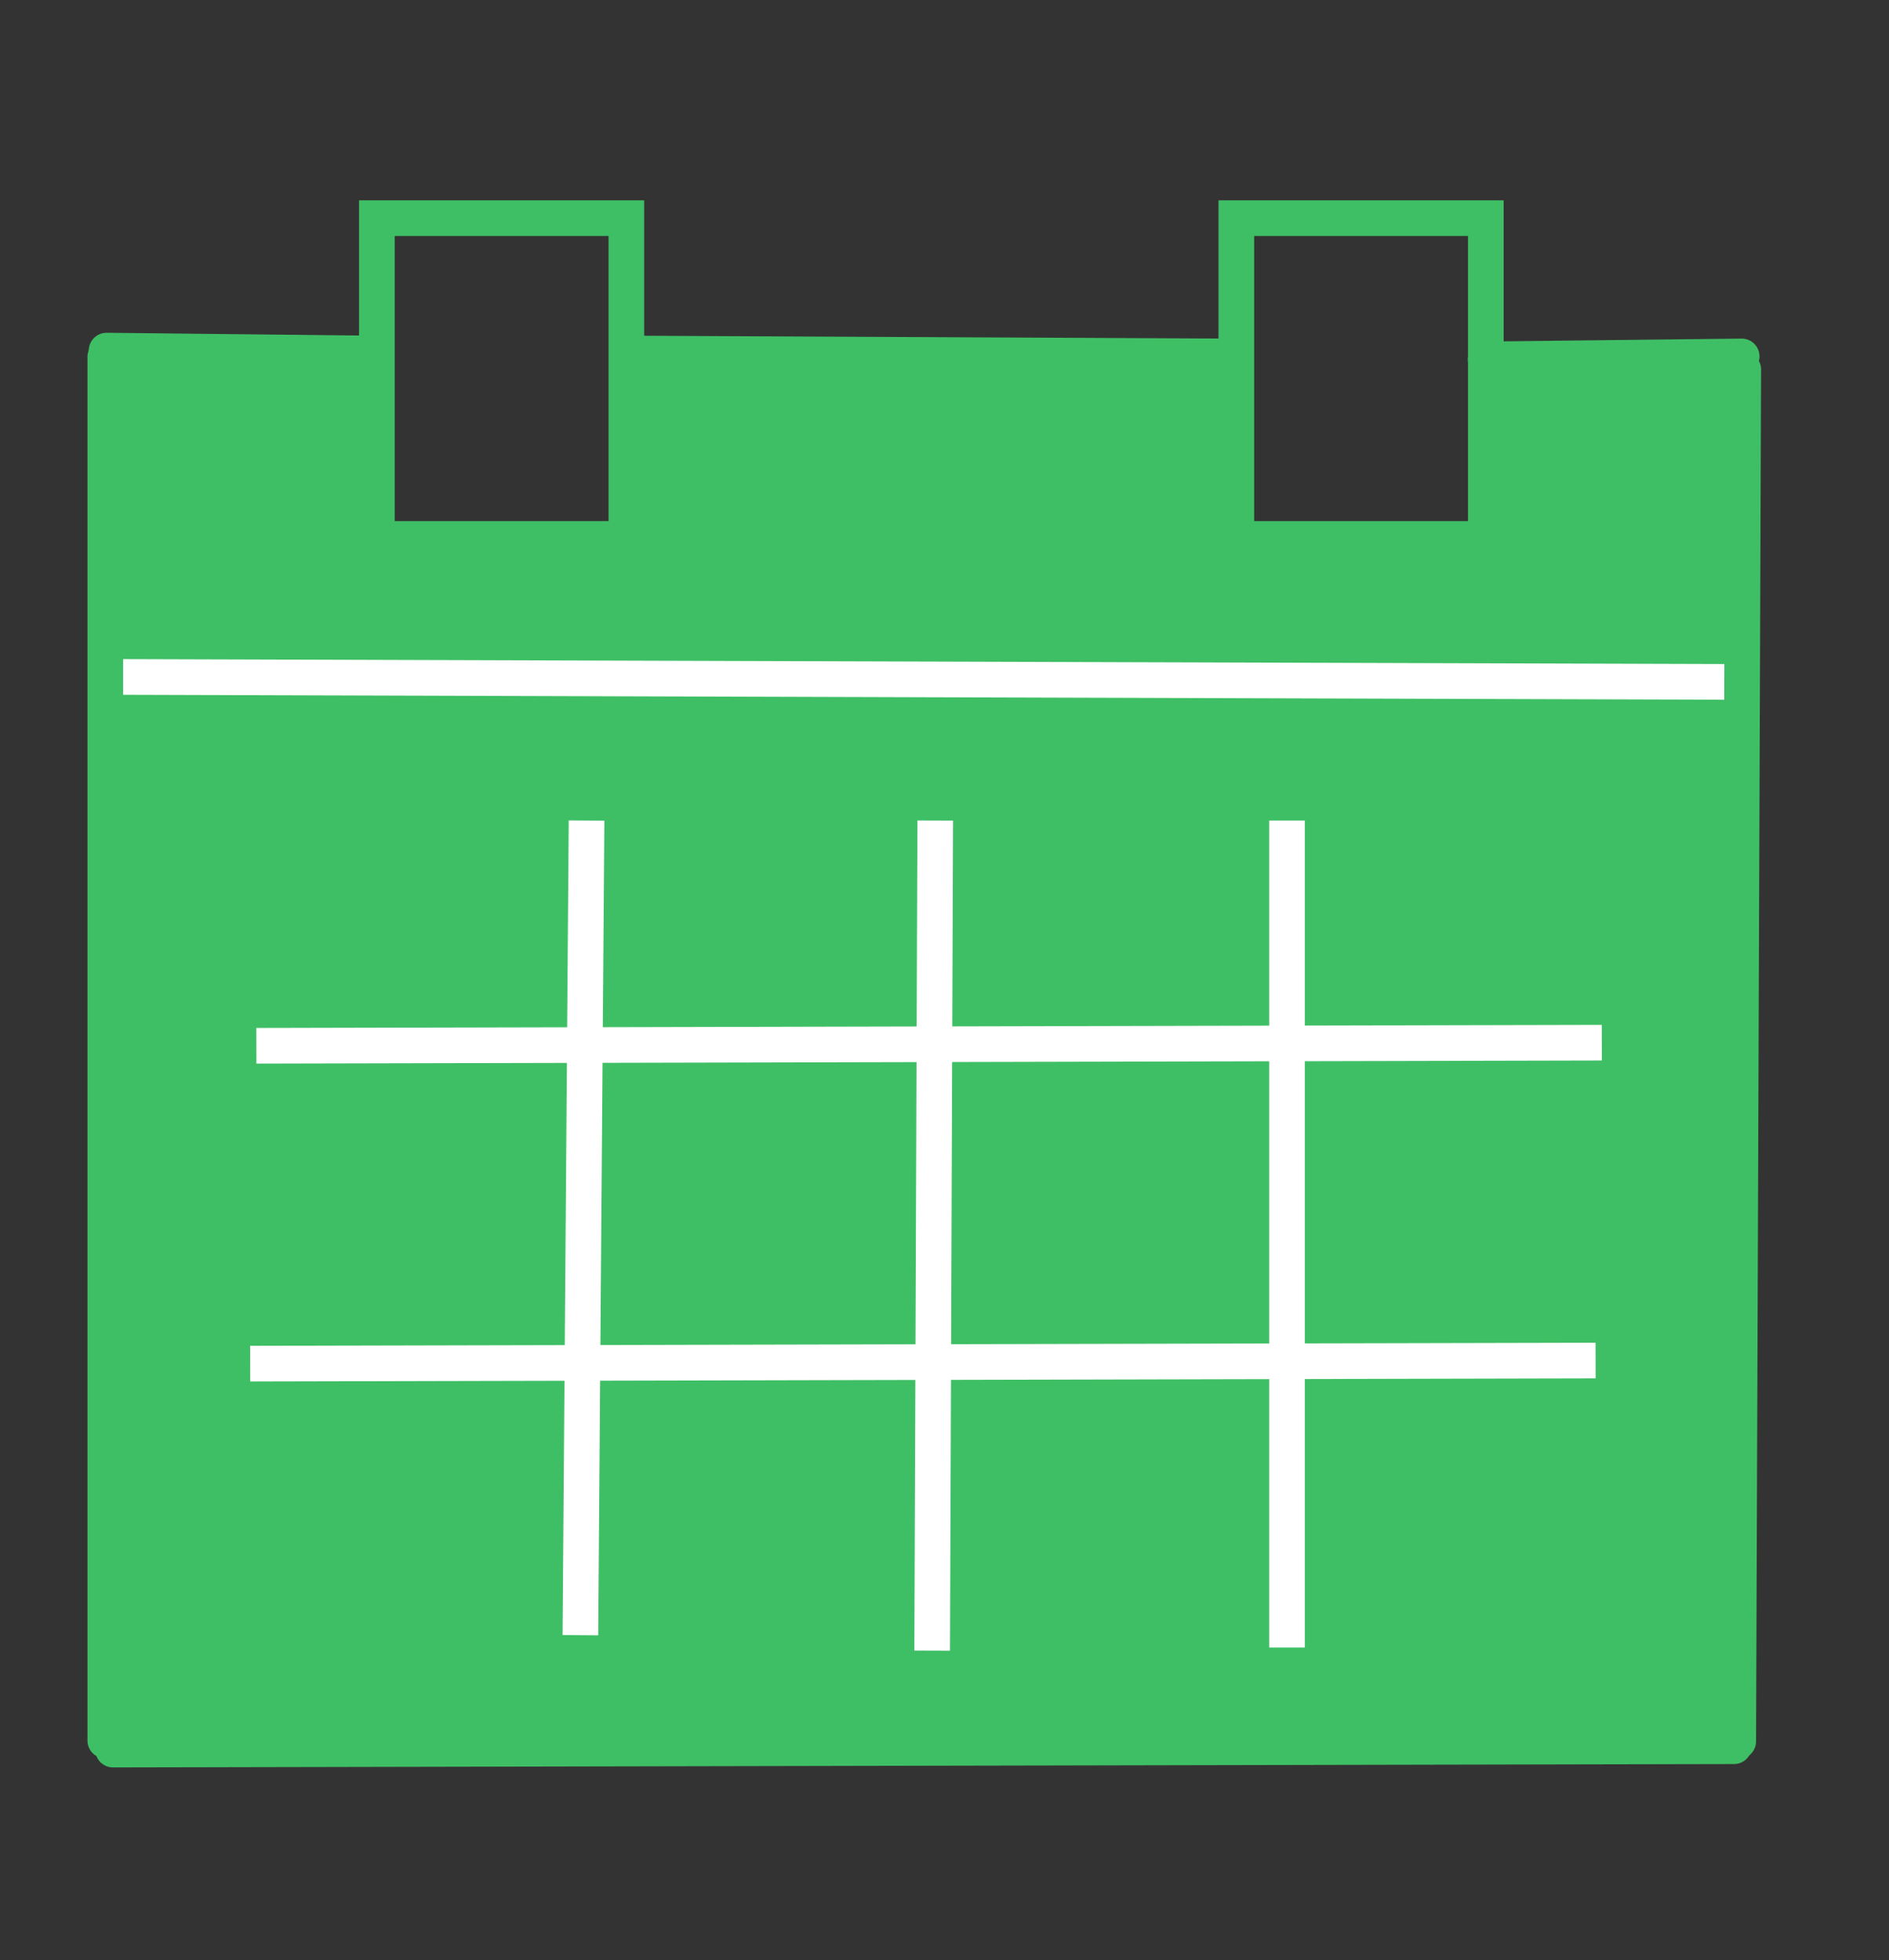 <svg xmlns="http://www.w3.org/2000/svg" version="1.0" width="53" height="55" preserveAspectRatio="xMidYMid meet">
    <rect width="100%" height="100%" fill="#333333" stroke="none"/>
    <rect id="backgroundrect" width="100%" height="100%" x="0" y="0" fill="none" stroke="none"/>

    <g class="currentLayer">
        <title>Layer 1</title>
        <rect fill="#3fbf65" stroke="none" stroke-dashoffset="" fill-rule="nonzero" id="svg_16" x="3" y="15.394" width="45.606" height="33.606" style="color: rgb(63, 191, 101);" class="" fill-opacity="1"/><rect fill="none" stroke="#3fbf65" stroke-dashoffset="" fill-rule="nonzero" id="svg_1" x="10.574" y="6.121" width="7" height="9" style="color: rgb(6, 191, 63);" class="" stroke-linecap="round" stroke-opacity="1"/>
        <rect fill="none" stroke="#3fbf65" stroke-dashoffset="" fill-rule="nonzero" x="34.688" y="6.121" width="7" height="9" style="color: rgb(6, 191, 63);" class="" id="svg_4" stroke-opacity="1"/>
        <path fill="none" fill-opacity="1" stroke="#ffffff" stroke-opacity="1" stroke-width="1" stroke-dasharray="none" stroke-linejoin="miter" stroke-linecap="butt" stroke-dashoffset="" fill-rule="nonzero" opacity="1" marker-start="" marker-mid="" marker-end="" d="M3.238,18.993L49.195,19.135" id="svg_7" class=""/>
        <path fill="#1aebeb" fill-opacity="1" stroke="#3fbf65" stroke-opacity="1" stroke-width="1" stroke-dasharray="none" stroke-linejoin="miter" stroke-linecap="round" stroke-dashoffset="" fill-rule="nonzero" opacity="1" marker-start="" marker-mid="" marker-end="" d="M2.954,10.018 L2.954,48.836 " id="svg_2" class=""/>
        <path fill="#1aebeb" fill-opacity="1" stroke="#3fbf65" stroke-opacity="1" stroke-width="1" stroke-dasharray="none" stroke-linejoin="miter" stroke-linecap="round" stroke-dashoffset="" fill-rule="nonzero" opacity="1" marker-start="" marker-mid="" marker-end="" d="M48.911,10.366 L48.77,48.858 " id="svg_6" class=""/>
        <path fill="#1aebeb" fill-opacity="1" stroke="#3fbf65" stroke-opacity="1" stroke-width="1" stroke-dasharray="none" stroke-linejoin="miter" stroke-linecap="round" stroke-dashoffset="" fill-rule="nonzero" opacity="1" marker-start="" marker-mid="" marker-end="" d="M3.172,49.09 L48.651,48.995 " id="svg_3" class=""/>
        <path fill="#1aebeb" fill-opacity="1" stroke="#3fbf65" stroke-opacity="1" stroke-width="1" stroke-dasharray="none" stroke-linejoin="miter" stroke-linecap="round" stroke-dashoffset="" fill-rule="nonzero" opacity="1" marker-start="" marker-mid="" marker-end="" d="M2.99,9.837L10.5,9.918" id="svg_5" class=""/>
        <path fill="#1aebeb" fill-opacity="1" stroke="#3fbf65" stroke-opacity="1" stroke-width="1" stroke-dasharray="none" stroke-linejoin="miter" stroke-linecap="round" stroke-dashoffset="" fill-rule="nonzero" opacity="1" marker-start="" marker-mid="" marker-end="" d="M17.602,9.918L34.582,10" id="svg_10" class=""/>
        <path fill="#1aebeb" fill-opacity="1" stroke="#3fbf65" stroke-opacity="1" stroke-width="1" stroke-dasharray="none" stroke-linejoin="miter" stroke-linecap="round" stroke-dashoffset="" fill-rule="nonzero" opacity="1" marker-start="" marker-mid="" marker-end="" d="M48.867,10L41.684,10.082" id="svg_12" class=""/>
        <path fill="none" fill-opacity="1" stroke="#ffffff" stroke-opacity="1" stroke-width="1" stroke-dasharray="none" stroke-linejoin="miter" stroke-linecap="butt" stroke-dashoffset="" fill-rule="nonzero" opacity="1" marker-start="" marker-mid="" marker-end="" d="M26.24,23.022L26.154,46.312" id="svg_8" class=""/>
        <path fill="none" fill-opacity="1" stroke="#ffffff" stroke-opacity="1" stroke-width="1" stroke-dasharray="none" stroke-linejoin="miter" stroke-linecap="butt" stroke-dashoffset="" fill-rule="nonzero" opacity="1" marker-start="" marker-mid="" marker-end="" d="M16.457,23.022L16.284,45.879" id="svg_11" class=""/>
        <path fill="none" fill-opacity="1" stroke="#ffffff" stroke-opacity="1" stroke-width="1" stroke-dasharray="none" stroke-linejoin="miter" stroke-linecap="butt" stroke-dashoffset="" fill-rule="nonzero" opacity="1" marker-start="" marker-mid="" marker-end="" d="M7.193,29.342L44.942,29.255" id="svg_17" class=""/>
        <path fill="#ffffff" fill-opacity="1" stroke="#ffffff" stroke-opacity="1" stroke-width="1" stroke-dasharray="none" stroke-linejoin="miter" stroke-linecap="butt" stroke-dashoffset="" fill-rule="nonzero" opacity="1" marker-start="" marker-mid="" marker-end="" d="M36.11,23.022L36.11,46.225" id="svg_9" class=""/>
        <path fill="none" fill-opacity="1" stroke="#ffffff" stroke-opacity="1" stroke-width="1" stroke-dasharray="none" stroke-linejoin="miter" stroke-linecap="butt" stroke-dashoffset="" fill-rule="nonzero" opacity="1" marker-start="" marker-mid="" marker-end="" d="M7.019,38.26L44.768,38.173" id="svg_13" class=""/>
        <rect fill="#3fbf65" stroke-dashoffset="" fill-rule="nonzero" id="svg_14" x="3" y="10" width="8" height="6" style="color: rgb(63, 191, 101);"/>
        <rect fill="#3fbf65" stroke-dashoffset="" fill-rule="nonzero" id="svg_18" x="18" y="10" width="17" height="6" style="color: rgb(63, 191, 101);"/>
        <rect fill="#3fbf65" stroke-dashoffset="" fill-rule="nonzero" id="svg_20" x="42" y="10" width="7" height="6" style="color: rgb(63, 191, 101);"/>
    </g>
</svg>
